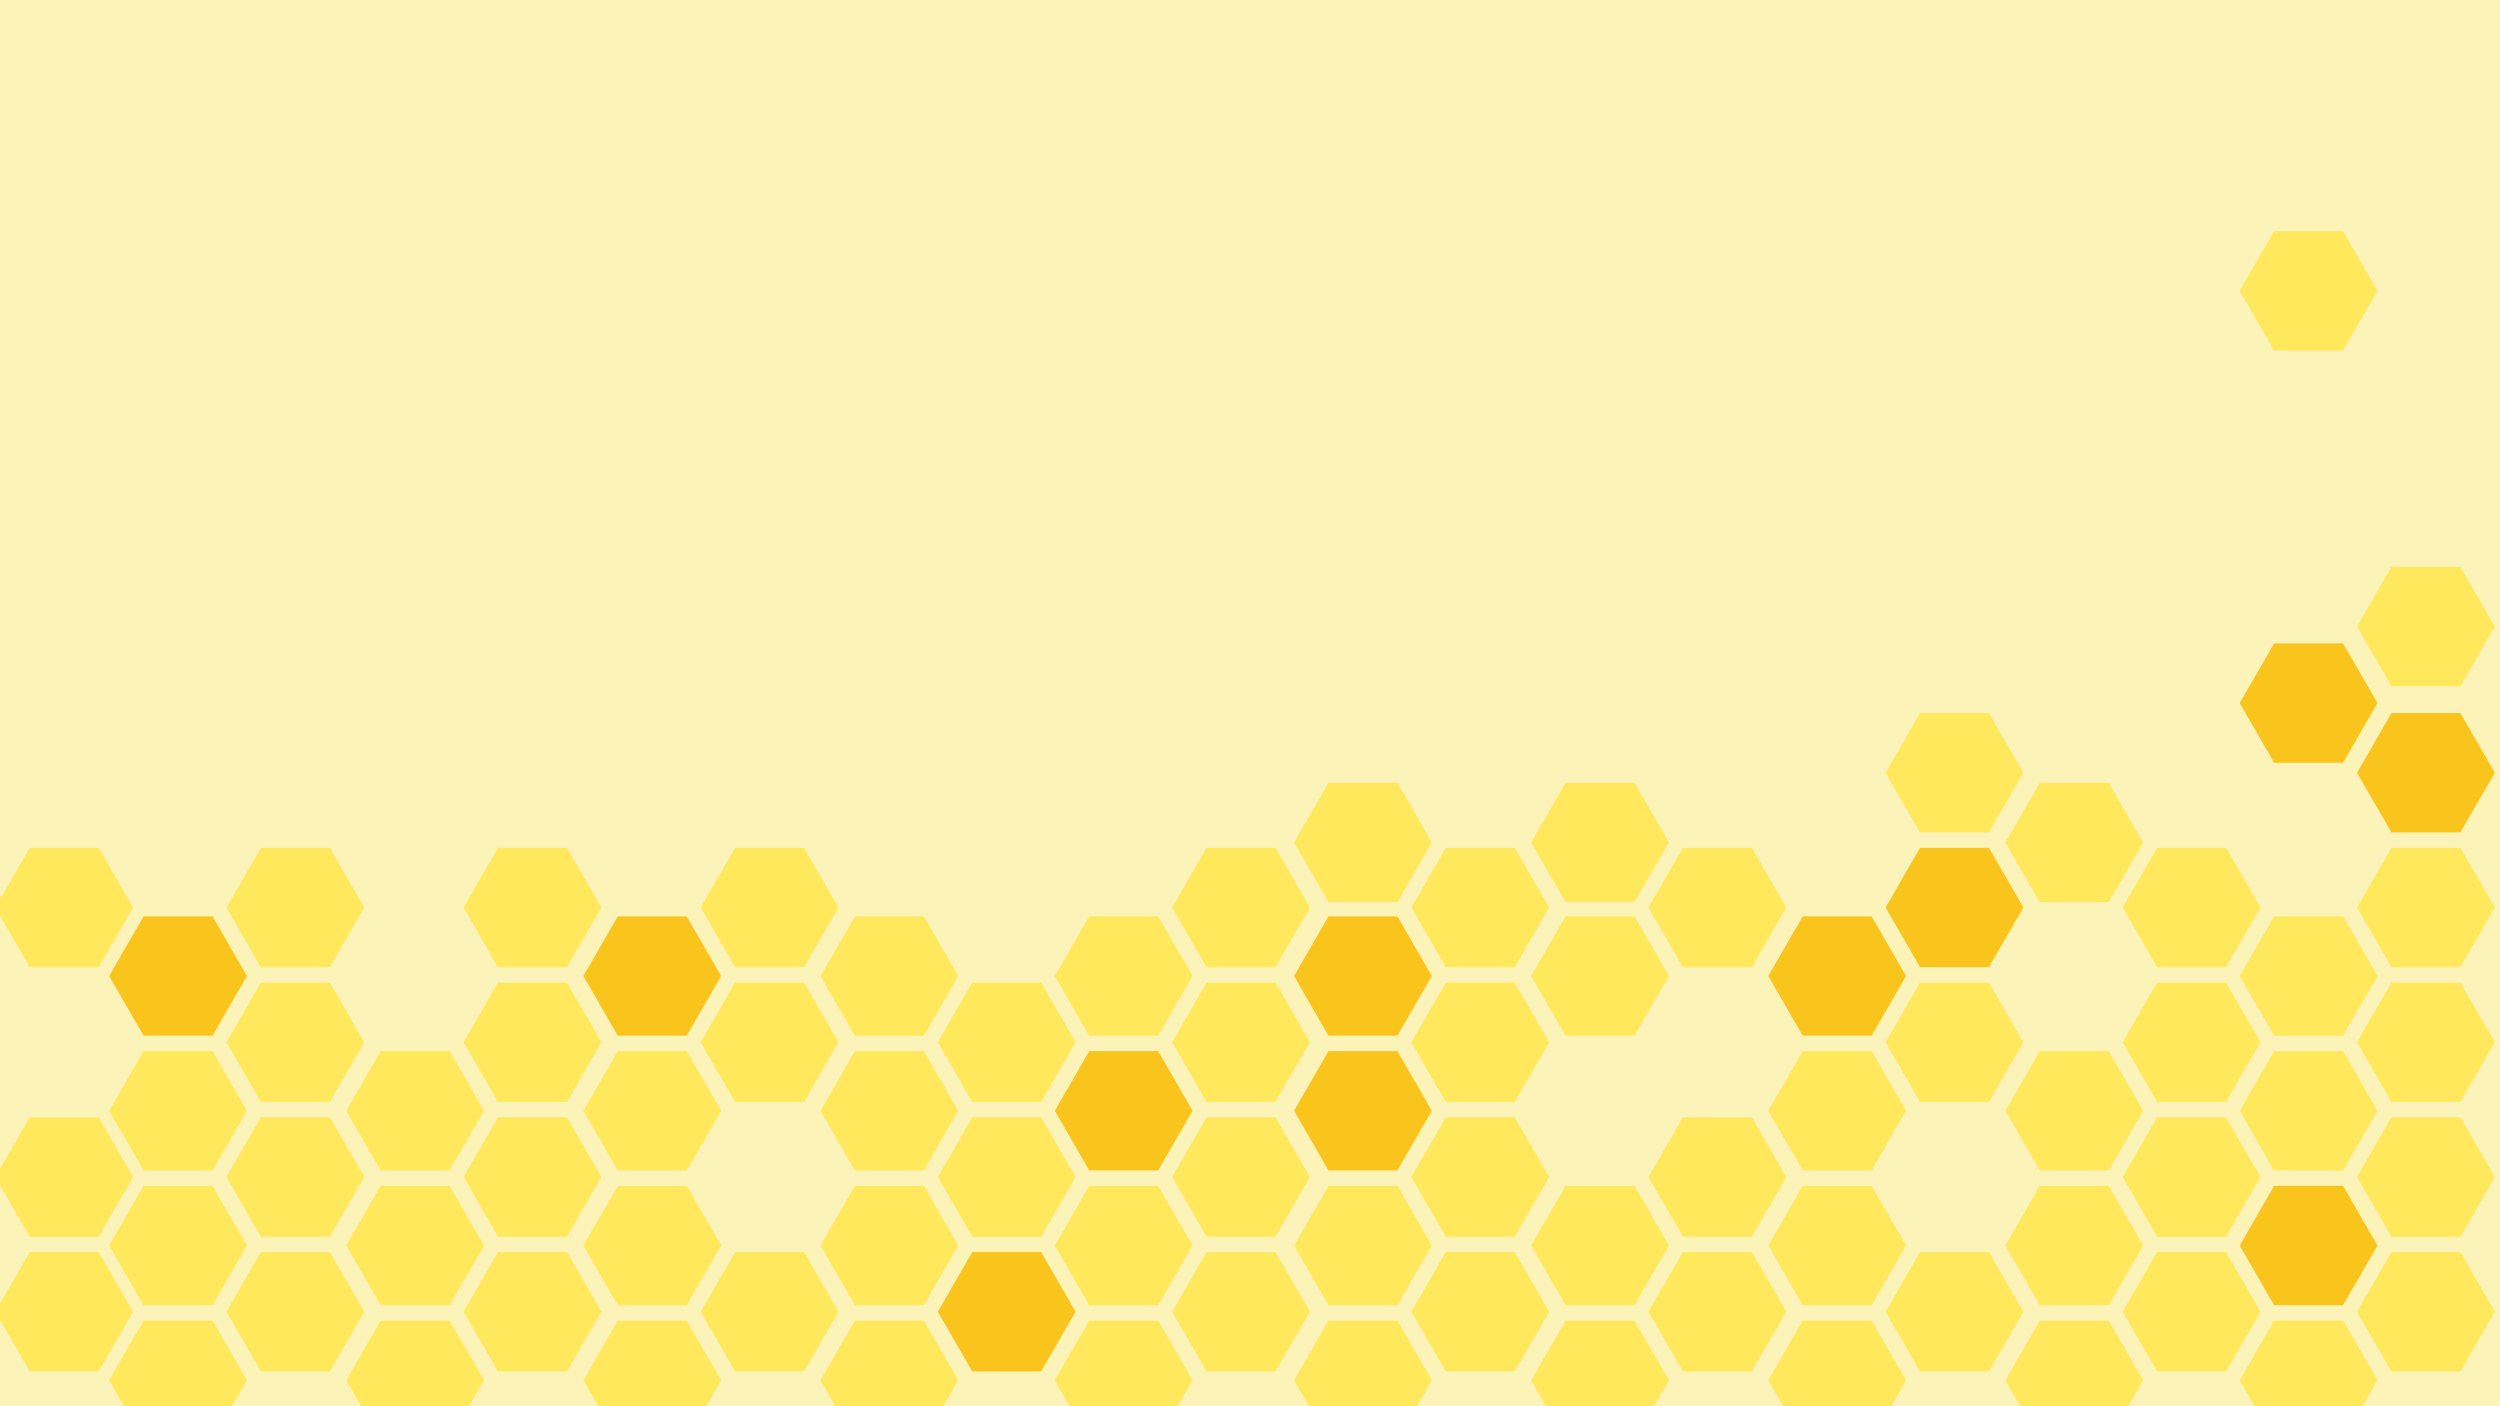 <?xml version="1.0" encoding="UTF-8"?><svg id="Layer_1" xmlns="http://www.w3.org/2000/svg" viewBox="0 0 1920 1080"><defs><style>.cls-1{fill:#f9c41c;}.cls-2{fill:#ffe85c;}.cls-3{fill:#fcf3b8;}</style></defs><rect class="cls-3" width="1920" height="1080"/><polygon class="cls-2" points="253.3 651.14 200.4 651.14 173.94 696.96 200.4 742.77 253.3 742.77 279.75 696.96 253.3 651.14"/><polygon class="cls-2" points="75.77 651.14 22.87 651.14 -3.58 696.96 22.87 742.77 75.77 742.77 102.22 696.96 75.77 651.14"/><polygon class="cls-1" points="163.2 703.78 110.29 703.78 83.84 749.59 110.29 795.41 163.2 795.41 189.65 749.59 163.2 703.78"/><polygon class="cls-2" points="435.39 651.14 382.49 651.14 356.04 696.96 382.49 742.77 435.39 742.77 461.84 696.96 435.39 651.14"/><polygon class="cls-2" points="617.49 651.14 564.59 651.14 538.14 696.96 564.59 742.77 617.49 742.77 643.94 696.96 617.49 651.14"/><polygon class="cls-1" points="527.39 703.78 474.49 703.78 448.04 749.59 474.49 795.41 527.39 795.41 553.84 749.59 527.39 703.78"/><polygon class="cls-2" points="709.49 703.78 656.59 703.78 630.14 749.59 656.59 795.41 709.49 795.41 735.94 749.59 709.49 703.78"/><polygon class="cls-2" points="979.56 651.14 926.66 651.14 900.21 696.96 926.66 742.77 979.56 742.77 1006.01 696.96 979.56 651.14"/><polygon class="cls-2" points="979.56 754.63 926.66 754.63 900.21 800.44 926.66 846.25 979.56 846.25 1006.01 800.44 979.56 754.63"/><polygon class="cls-2" points="889.46 703.78 836.56 703.78 810.11 749.59 836.56 795.41 889.46 795.41 915.91 749.59 889.46 703.78"/><polygon class="cls-2" points="253.3 754.63 200.4 754.63 173.94 800.44 200.4 846.25 253.3 846.25 279.75 800.44 253.3 754.63"/><polygon class="cls-2" points="163.2 807.26 110.29 807.26 83.84 853.07 110.29 898.89 163.2 898.89 189.65 853.07 163.2 807.26"/><polygon class="cls-2" points="435.39 754.63 382.49 754.63 356.04 800.44 382.49 846.25 435.39 846.25 461.84 800.44 435.39 754.63"/><polygon class="cls-2" points="345.29 807.26 292.39 807.26 265.94 853.07 292.39 898.89 345.29 898.89 371.74 853.07 345.29 807.26"/><polygon class="cls-2" points="617.49 754.63 564.59 754.63 538.14 800.44 564.59 846.25 617.49 846.25 643.94 800.44 617.49 754.63"/><polygon class="cls-2" points="527.39 807.26 474.49 807.26 448.04 853.07 474.49 898.89 527.39 898.89 553.84 853.07 527.39 807.26"/><polygon class="cls-2" points="799.59 754.63 746.69 754.63 720.24 800.44 746.69 846.25 799.59 846.25 826.04 800.44 799.59 754.63"/><polygon class="cls-2" points="709.49 807.26 656.59 807.26 630.14 853.07 656.59 898.89 709.49 898.89 735.94 853.07 709.49 807.26"/><polygon class="cls-1" points="889.46 807.26 836.56 807.26 810.11 853.07 836.56 898.89 889.46 898.89 915.91 853.07 889.46 807.26"/><polygon class="cls-2" points="253.3 858.11 200.4 858.11 173.94 903.92 200.4 949.74 253.3 949.74 279.75 903.92 253.3 858.11"/><polygon class="cls-2" points="75.77 858.11 22.87 858.11 -3.58 903.92 22.87 949.74 75.77 949.74 102.22 903.92 75.77 858.11"/><polygon class="cls-2" points="163.2 910.74 110.29 910.74 83.84 956.56 110.29 1002.37 163.2 1002.37 189.65 956.56 163.2 910.74"/><polygon class="cls-2" points="435.39 858.11 382.49 858.11 356.04 903.92 382.49 949.74 435.39 949.74 461.84 903.92 435.39 858.11"/><polygon class="cls-2" points="345.29 910.74 292.39 910.74 265.94 956.56 292.39 1002.37 345.29 1002.37 371.74 956.56 345.29 910.74"/><polygon class="cls-2" points="527.39 910.74 474.49 910.74 448.04 956.56 474.49 1002.37 527.39 1002.37 553.84 956.56 527.39 910.74"/><polygon class="cls-2" points="799.59 858.11 746.69 858.11 720.24 903.92 746.69 949.74 799.59 949.74 826.04 903.92 799.59 858.11"/><polygon class="cls-2" points="709.49 910.74 656.59 910.74 630.14 956.56 656.59 1002.37 709.49 1002.37 735.94 956.56 709.49 910.74"/><polygon class="cls-2" points="979.56 858.11 926.66 858.11 900.21 903.92 926.66 949.74 979.56 949.74 1006.01 903.92 979.56 858.11"/><polygon class="cls-2" points="889.46 910.74 836.56 910.74 810.11 956.56 836.56 1002.37 889.46 1002.37 915.91 956.56 889.46 910.74"/><polygon class="cls-2" points="253.3 961.59 200.4 961.59 173.94 1007.41 200.4 1053.22 253.3 1053.22 279.75 1007.41 253.3 961.59"/><polygon class="cls-2" points="75.77 961.59 22.87 961.59 -3.58 1007.41 22.87 1053.22 75.77 1053.22 102.22 1007.41 75.77 961.59"/><polygon class="cls-2" points="163.2 1014.23 110.29 1014.23 83.84 1060.04 110.29 1105.85 163.2 1105.85 189.65 1060.04 163.2 1014.23"/><polygon class="cls-2" points="435.39 961.59 382.49 961.59 356.04 1007.41 382.49 1053.22 435.39 1053.22 461.84 1007.41 435.39 961.59"/><polygon class="cls-2" points="345.29 1014.23 292.39 1014.23 265.94 1060.04 292.39 1105.85 345.29 1105.85 371.74 1060.04 345.29 1014.23"/><polygon class="cls-2" points="617.49 961.59 564.59 961.59 538.14 1007.41 564.59 1053.22 617.49 1053.22 643.94 1007.41 617.49 961.59"/><polygon class="cls-2" points="527.39 1014.23 474.49 1014.23 448.04 1060.04 474.49 1105.85 527.39 1105.85 553.84 1060.04 527.39 1014.23"/><polygon class="cls-1" points="799.59 961.59 746.69 961.59 720.24 1007.41 746.69 1053.22 799.59 1053.22 826.04 1007.41 799.59 961.59"/><polygon class="cls-2" points="709.49 1014.23 656.59 1014.23 630.14 1060.04 656.59 1105.85 709.49 1105.85 735.94 1060.04 709.49 1014.23"/><polygon class="cls-2" points="979.56 961.59 926.66 961.59 900.21 1007.41 926.66 1053.22 979.56 1053.22 1006.01 1007.41 979.56 961.59"/><polygon class="cls-2" points="889.46 1014.23 836.56 1014.23 810.11 1060.04 836.56 1105.85 889.46 1105.85 915.91 1060.04 889.46 1014.23"/><polygon class="cls-2" points="1163.29 651.14 1110.39 651.14 1083.94 696.96 1110.39 742.77 1163.29 742.77 1189.75 696.96 1163.29 651.14"/><polygon class="cls-2" points="1073.19 601.19 1020.29 601.19 993.84 647 1020.29 692.81 1073.19 692.81 1099.64 647 1073.19 601.19"/><polygon class="cls-1" points="1073.19 703.78 1020.29 703.78 993.84 749.59 1020.29 795.41 1073.19 795.41 1099.64 749.59 1073.19 703.78"/><polygon class="cls-2" points="1345.39 651.14 1292.49 651.14 1266.04 696.96 1292.49 742.77 1345.39 742.77 1371.84 696.96 1345.39 651.14"/><polygon class="cls-2" points="1255.29 601.19 1202.39 601.19 1175.94 647 1202.39 692.81 1255.29 692.81 1281.74 647 1255.29 601.19"/><polygon class="cls-2" points="1255.29 703.78 1202.39 703.78 1175.94 749.59 1202.39 795.41 1255.29 795.41 1281.74 749.59 1255.29 703.78"/><polygon class="cls-2" points="1527.49 547.66 1474.59 547.66 1448.14 593.48 1474.59 639.29 1527.49 639.29 1553.94 593.48 1527.49 547.66"/><polygon class="cls-1" points="1527.49 651.14 1474.59 651.14 1448.14 696.96 1474.59 742.77 1527.49 742.77 1553.94 696.96 1527.49 651.14"/><polygon class="cls-1" points="1437.39 703.78 1384.49 703.78 1358.04 749.59 1384.49 795.41 1437.39 795.41 1463.84 749.59 1437.39 703.78"/><polygon class="cls-2" points="1709.59 651.14 1656.69 651.14 1630.24 696.96 1656.69 742.77 1709.59 742.77 1736.04 696.96 1709.59 651.14"/><polygon class="cls-2" points="1619.49 601.19 1566.59 601.19 1540.14 647 1566.59 692.81 1619.49 692.81 1645.94 647 1619.49 601.19"/><polygon class="cls-1" points="1889.56 547.66 1836.66 547.66 1810.2 593.48 1836.66 639.29 1889.56 639.29 1916.01 593.48 1889.56 547.66"/><polygon class="cls-2" points="1889.56 651.14 1836.66 651.14 1810.2 696.96 1836.66 742.77 1889.56 742.77 1916.01 696.96 1889.56 651.14"/><polygon class="cls-1" points="1799.46 494.14 1746.55 494.14 1720.1 539.95 1746.55 585.76 1799.46 585.76 1825.91 539.95 1799.46 494.14"/><polygon class="cls-2" points="1799.46 703.78 1746.55 703.78 1720.1 749.59 1746.55 795.41 1799.46 795.41 1825.91 749.59 1799.46 703.78"/><polygon class="cls-2" points="1163.29 754.63 1110.39 754.63 1083.94 800.44 1110.39 846.25 1163.29 846.25 1189.75 800.44 1163.29 754.63"/><polygon class="cls-1" points="1073.19 807.26 1020.29 807.26 993.84 853.07 1020.29 898.89 1073.19 898.89 1099.64 853.07 1073.19 807.26"/><polygon class="cls-2" points="1527.49 754.63 1474.59 754.63 1448.14 800.44 1474.59 846.25 1527.49 846.25 1553.94 800.44 1527.49 754.63"/><polygon class="cls-2" points="1437.39 807.26 1384.49 807.26 1358.04 853.07 1384.49 898.89 1437.39 898.89 1463.84 853.07 1437.39 807.26"/><polygon class="cls-2" points="1709.59 754.63 1656.69 754.63 1630.24 800.44 1656.69 846.25 1709.59 846.25 1736.04 800.44 1709.59 754.63"/><polygon class="cls-2" points="1619.49 807.26 1566.59 807.26 1540.14 853.07 1566.59 898.89 1619.49 898.89 1645.94 853.07 1619.49 807.26"/><polygon class="cls-2" points="1889.56 754.63 1836.66 754.63 1810.2 800.44 1836.66 846.25 1889.56 846.25 1916.01 800.44 1889.56 754.63"/><polygon class="cls-2" points="1799.46 807.26 1746.55 807.26 1720.1 853.07 1746.55 898.89 1799.46 898.89 1825.91 853.07 1799.46 807.26"/><polygon class="cls-2" points="1163.29 858.11 1110.39 858.11 1083.94 903.92 1110.39 949.74 1163.29 949.74 1189.75 903.92 1163.29 858.11"/><polygon class="cls-2" points="1073.19 910.74 1020.29 910.74 993.84 956.56 1020.29 1002.37 1073.19 1002.37 1099.64 956.56 1073.19 910.74"/><polygon class="cls-2" points="1345.39 858.11 1292.49 858.11 1266.04 903.92 1292.49 949.74 1345.39 949.74 1371.84 903.92 1345.39 858.11"/><polygon class="cls-2" points="1255.29 910.74 1202.39 910.74 1175.94 956.56 1202.39 1002.37 1255.29 1002.37 1281.74 956.56 1255.29 910.74"/><polygon class="cls-2" points="1437.39 910.74 1384.49 910.74 1358.04 956.56 1384.49 1002.37 1437.39 1002.37 1463.84 956.56 1437.39 910.74"/><polygon class="cls-2" points="1709.59 858.11 1656.69 858.11 1630.24 903.92 1656.69 949.74 1709.59 949.74 1736.04 903.92 1709.59 858.11"/><polygon class="cls-2" points="1619.49 910.74 1566.59 910.74 1540.14 956.56 1566.59 1002.37 1619.49 1002.37 1645.94 956.56 1619.49 910.74"/><polygon class="cls-2" points="1889.56 858.11 1836.66 858.11 1810.2 903.92 1836.66 949.74 1889.56 949.74 1916.01 903.92 1889.56 858.11"/><polygon class="cls-1" points="1799.46 910.74 1746.55 910.74 1720.1 956.56 1746.55 1002.37 1799.46 1002.37 1825.91 956.56 1799.46 910.74"/><polygon class="cls-2" points="1163.29 961.59 1110.39 961.59 1083.94 1007.41 1110.39 1053.22 1163.29 1053.22 1189.75 1007.41 1163.29 961.59"/><polygon class="cls-2" points="1073.19 1014.23 1020.29 1014.23 993.84 1060.04 1020.29 1105.85 1073.19 1105.85 1099.64 1060.04 1073.19 1014.23"/><polygon class="cls-2" points="1345.39 961.59 1292.49 961.59 1266.04 1007.41 1292.49 1053.22 1345.39 1053.22 1371.84 1007.41 1345.39 961.59"/><polygon class="cls-2" points="1255.29 1014.23 1202.39 1014.23 1175.94 1060.04 1202.39 1105.85 1255.29 1105.85 1281.74 1060.04 1255.29 1014.23"/><polygon class="cls-2" points="1527.49 961.59 1474.59 961.59 1448.14 1007.41 1474.59 1053.22 1527.49 1053.22 1553.94 1007.41 1527.49 961.59"/><polygon class="cls-2" points="1437.39 1014.23 1384.49 1014.23 1358.04 1060.04 1384.49 1105.85 1437.39 1105.85 1463.84 1060.04 1437.39 1014.23"/><polygon class="cls-2" points="1709.59 961.59 1656.69 961.59 1630.24 1007.41 1656.69 1053.22 1709.59 1053.22 1736.04 1007.41 1709.59 961.59"/><polygon class="cls-2" points="1619.49 1014.23 1566.59 1014.23 1540.14 1060.04 1566.59 1105.85 1619.49 1105.85 1645.94 1060.04 1619.49 1014.23"/><polygon class="cls-2" points="1889.56 961.59 1836.66 961.59 1810.2 1007.41 1836.66 1053.22 1889.56 1053.22 1916.01 1007.41 1889.56 961.59"/><polygon class="cls-2" points="1799.46 177.56 1746.55 177.56 1720.1 223.37 1746.55 269.19 1799.46 269.19 1825.91 223.37 1799.46 177.56"/><polygon class="cls-2" points="1889.56 435.37 1836.66 435.37 1810.2 481.19 1836.66 527 1889.56 527 1916.01 481.19 1889.56 435.37"/><polygon class="cls-2" points="1799.46 1014.23 1746.55 1014.23 1720.1 1060.04 1746.55 1105.85 1799.46 1105.85 1825.91 1060.04 1799.46 1014.23"/></svg>